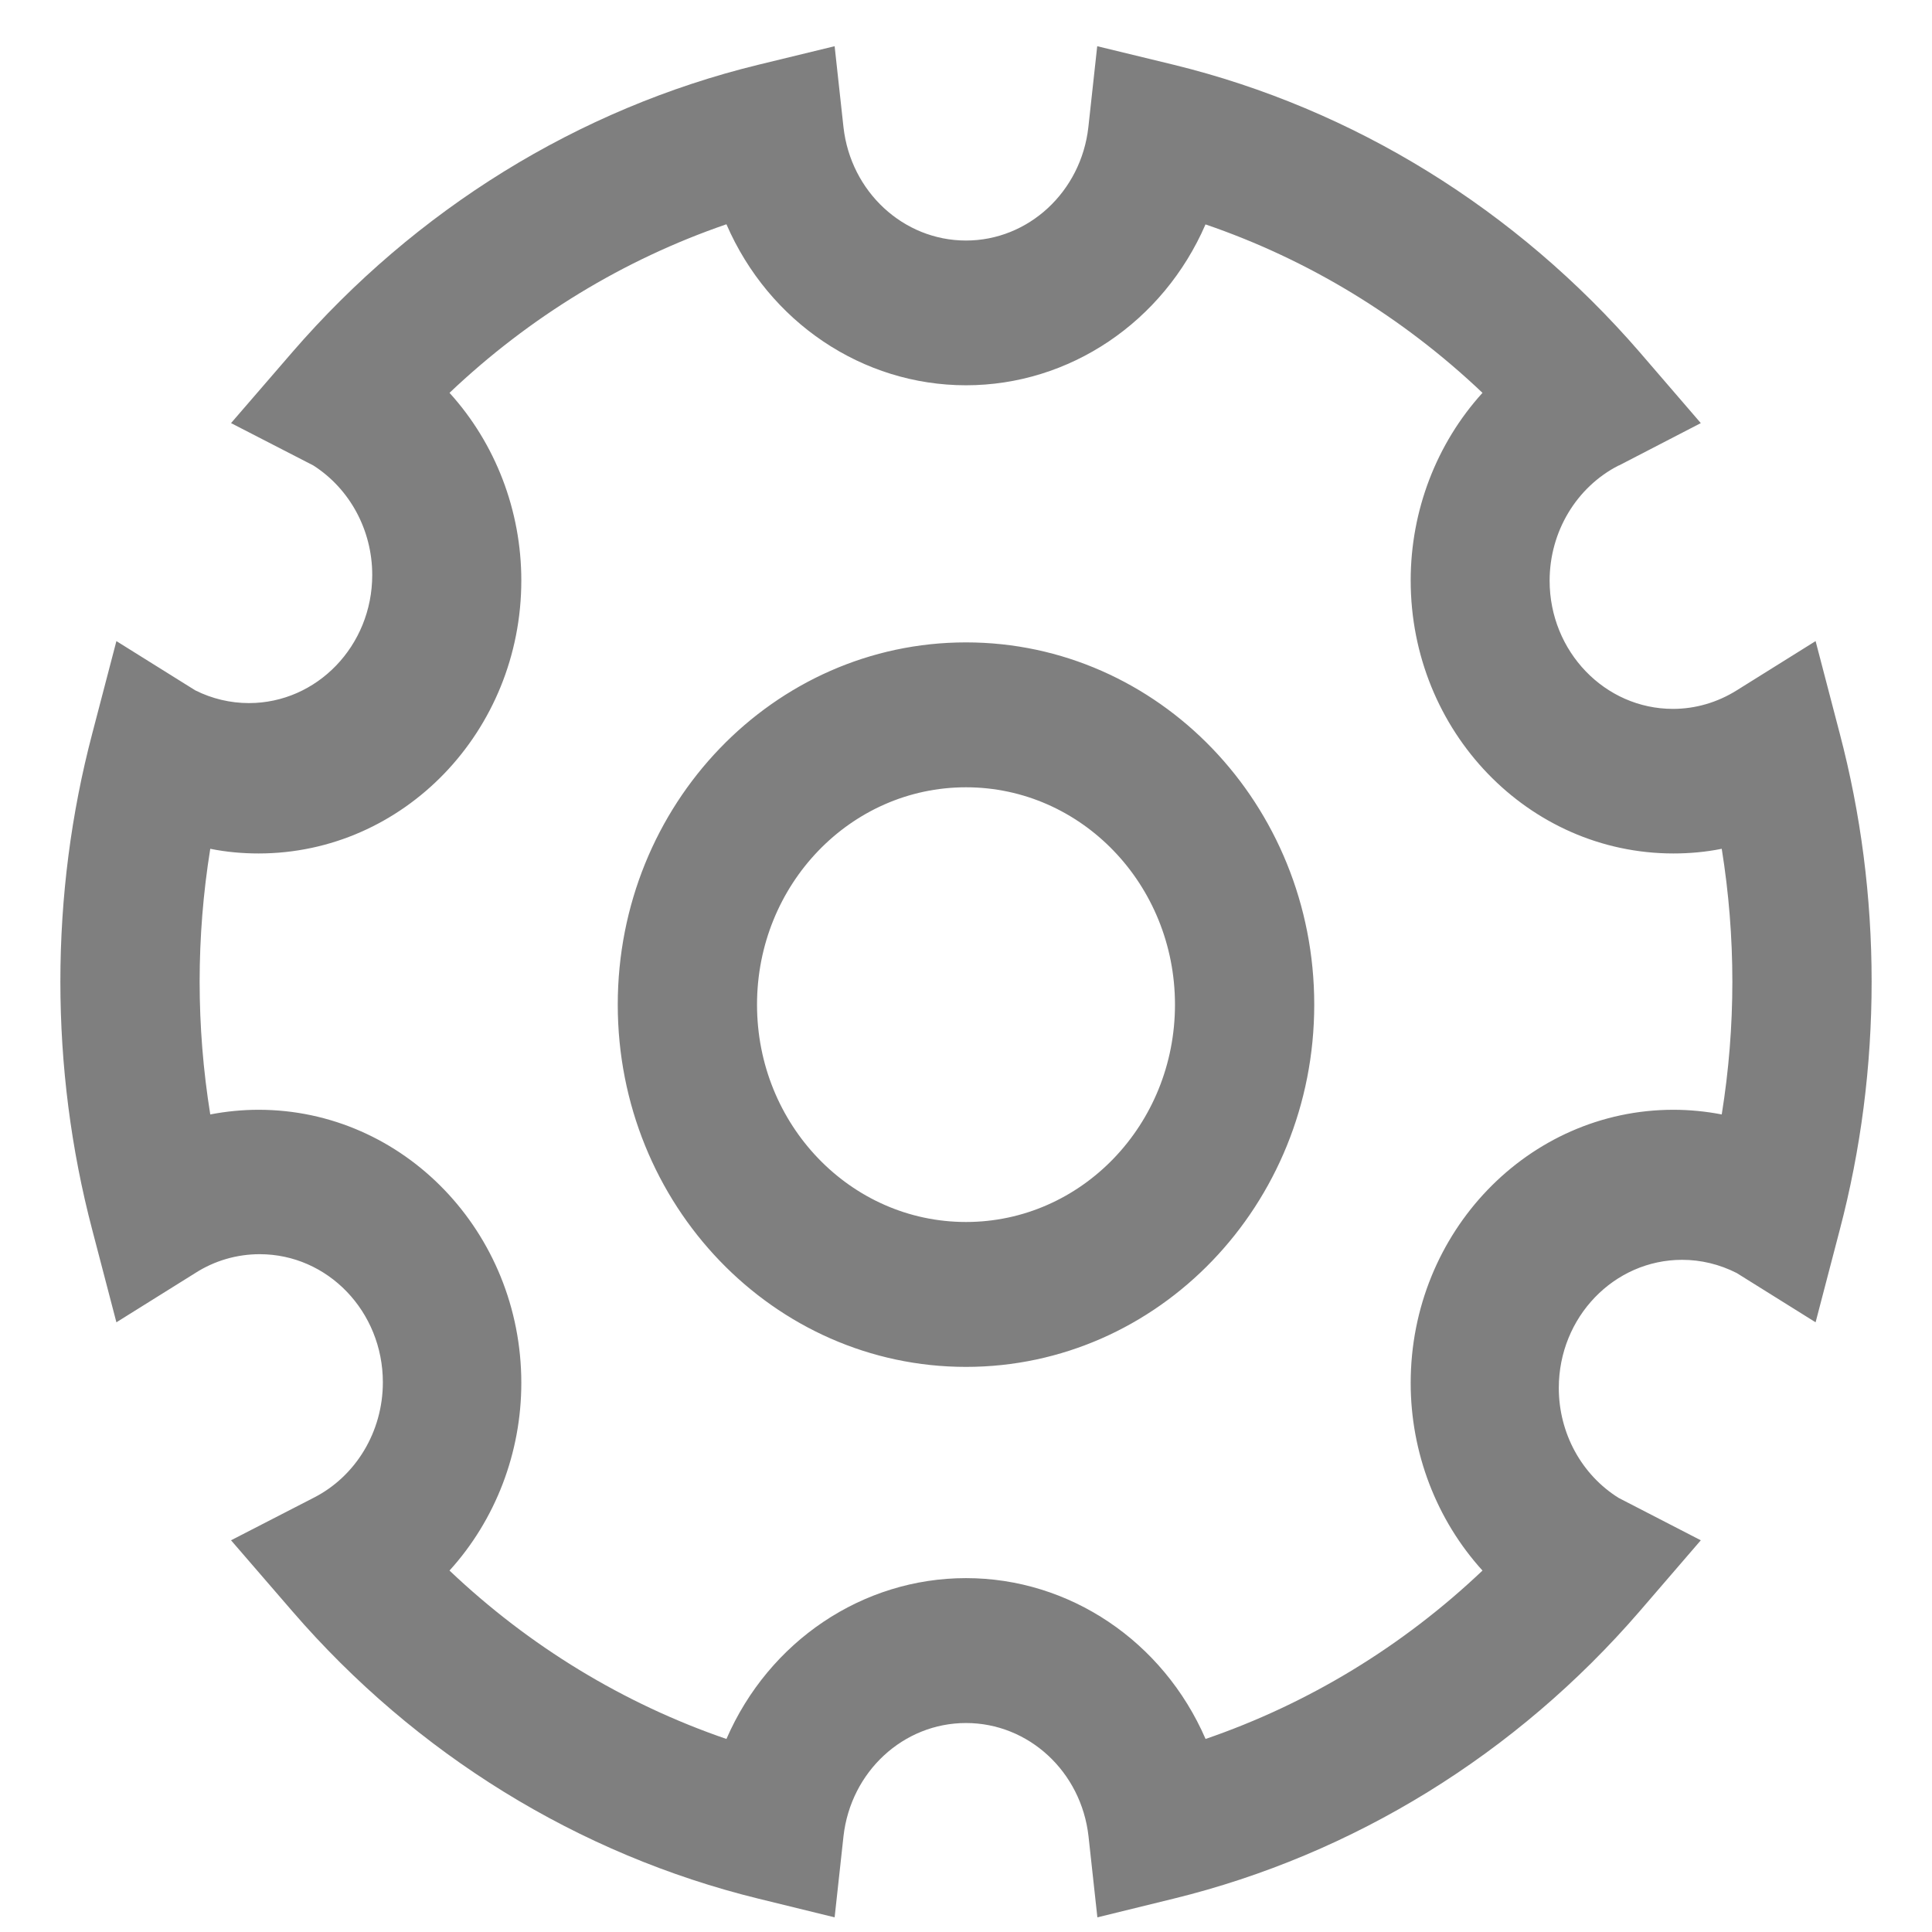 ﻿<?xml version="1.0" encoding="utf-8"?>
<svg version="1.1" xmlns:xlink="http://www.w3.org/1999/xlink" width="12px" height="12px" xmlns="http://www.w3.org/2000/svg">
  <g transform="matrix(1 0 0 1 -15 -44 )">
    <path d="M 7.488 1.393  C 7.224 2.002  6.642 2.393  6 2.393  C 5.358 2.393  4.776 2.002  4.512 1.393  C 3.874 1.612  3.288 1.969  2.792 2.44  C 3.078 2.755  3.238 3.172  3.238 3.605  C 3.238 4.542  2.507 5.301  1.606 5.301  C 1.506 5.301  1.405 5.292  1.306 5.272  C 1.218 5.819  1.218 6.376  1.306 6.922  C 1.405 6.903  1.506 6.893  1.606 6.893  C 2.507 6.893  3.238 7.653  3.238 8.59  C 3.238 9.023  3.078 9.44  2.792 9.755  C 3.288 10.226  3.874 10.582  4.512 10.801  C 4.776 10.193  5.358 9.802  6 9.802  C 6.642 9.802  7.224 10.193  7.488 10.801  C 8.126 10.582  8.712 10.226  9.208 9.755  C 8.922 9.44  8.762 9.023  8.762 8.59  C 8.762 7.653  9.493 6.893  10.394 6.893  C 10.494 6.893  10.595 6.903  10.694 6.922  C 10.782 6.376  10.782 5.819  10.694 5.272  C 10.595 5.292  10.494 5.301  10.394 5.301  C 9.493 5.301  8.762 4.542  8.762 3.605  C 8.762 3.172  8.922 2.755  9.208 2.44  C 8.712 1.969  8.126 1.612  7.488 1.394  Z M 10.054 2.891  C 9.792 3.025  9.625 3.302  9.625 3.607  C 9.625 4.046  9.968 4.403  10.391 4.403  C 10.531 4.403  10.667 4.363  10.787 4.288  L 11.277 3.982  L 11.427 4.556  C 11.558 5.054  11.625 5.571  11.625 6.097  C 11.625 6.624  11.558 7.141  11.427 7.639  L 11.277 8.213  L 10.787 7.907  C 10.681 7.853  10.565 7.825  10.448 7.825  C 10.025 7.825  9.682 8.181  9.682 8.621  C 9.682 8.901  9.823 9.16  10.054 9.304  L 10.564 9.567  L 10.184 10.008  C 9.417 10.896  8.407 11.519  7.289 11.793  L 6.816 11.909  L 6.761 11.406  C 6.716 11.004  6.389 10.702  6 10.702  C 5.611 10.702  5.284 11.004  5.239 11.406  L 5.184 11.909  L 4.711 11.793  C 3.593 11.519  2.583 10.896  1.816 10.008  L 1.435 9.567  L 1.946 9.304  C 2.21 9.171  2.378 8.892  2.378 8.586  C 2.378 8.146  2.036 7.79  1.613 7.79  C 1.472 7.79  1.333 7.83  1.213 7.907  L 0.723 8.213  L 0.573 7.639  C 0.441 7.137  0.375 6.618  0.375 6.097  C 0.375 5.571  0.442 5.054  0.573 4.556  L 0.723 3.982  L 1.213 4.288  C 1.317 4.34  1.431 4.367  1.546 4.367  C 1.969 4.367  2.312 4.011  2.312 3.571  C 2.312 3.293  2.173 3.036  1.946 2.891  L 1.435 2.628  L 1.816 2.187  C 2.582 1.302  3.59 0.675  4.711 0.402  L 5.184 0.287  L 5.239 0.79  C 5.284 1.191  5.611 1.494  6 1.494  C 6.388 1.494  6.715 1.191  6.76 0.79  L 6.815 0.287  L 7.289 0.402  C 8.41 0.676  9.418 1.302  10.184 2.187  L 10.564 2.628  L 10.054 2.892  Z M 6 8.49  C 4.805 8.49  3.837 7.483  3.837 6.24  C 3.837 4.997  4.805 3.99  6 3.99  C 7.195 3.99  8.163 4.997  8.163 6.24  C 8.163 7.483  7.195 8.49  6 8.49  Z M 6 7.59  C 6.717 7.59  7.298 6.986  7.298 6.24  C 7.298 5.494  6.717 4.89  6 4.89  C 5.283 4.89  4.702 5.494  4.702 6.24  C 4.702 6.986  5.283 7.59  6 7.59  Z " fill-rule="nonzero" fill="#7f7f7f" stroke="none" transform="matrix(1 0 0 1 15 44 )" />
  </g>
</svg>
